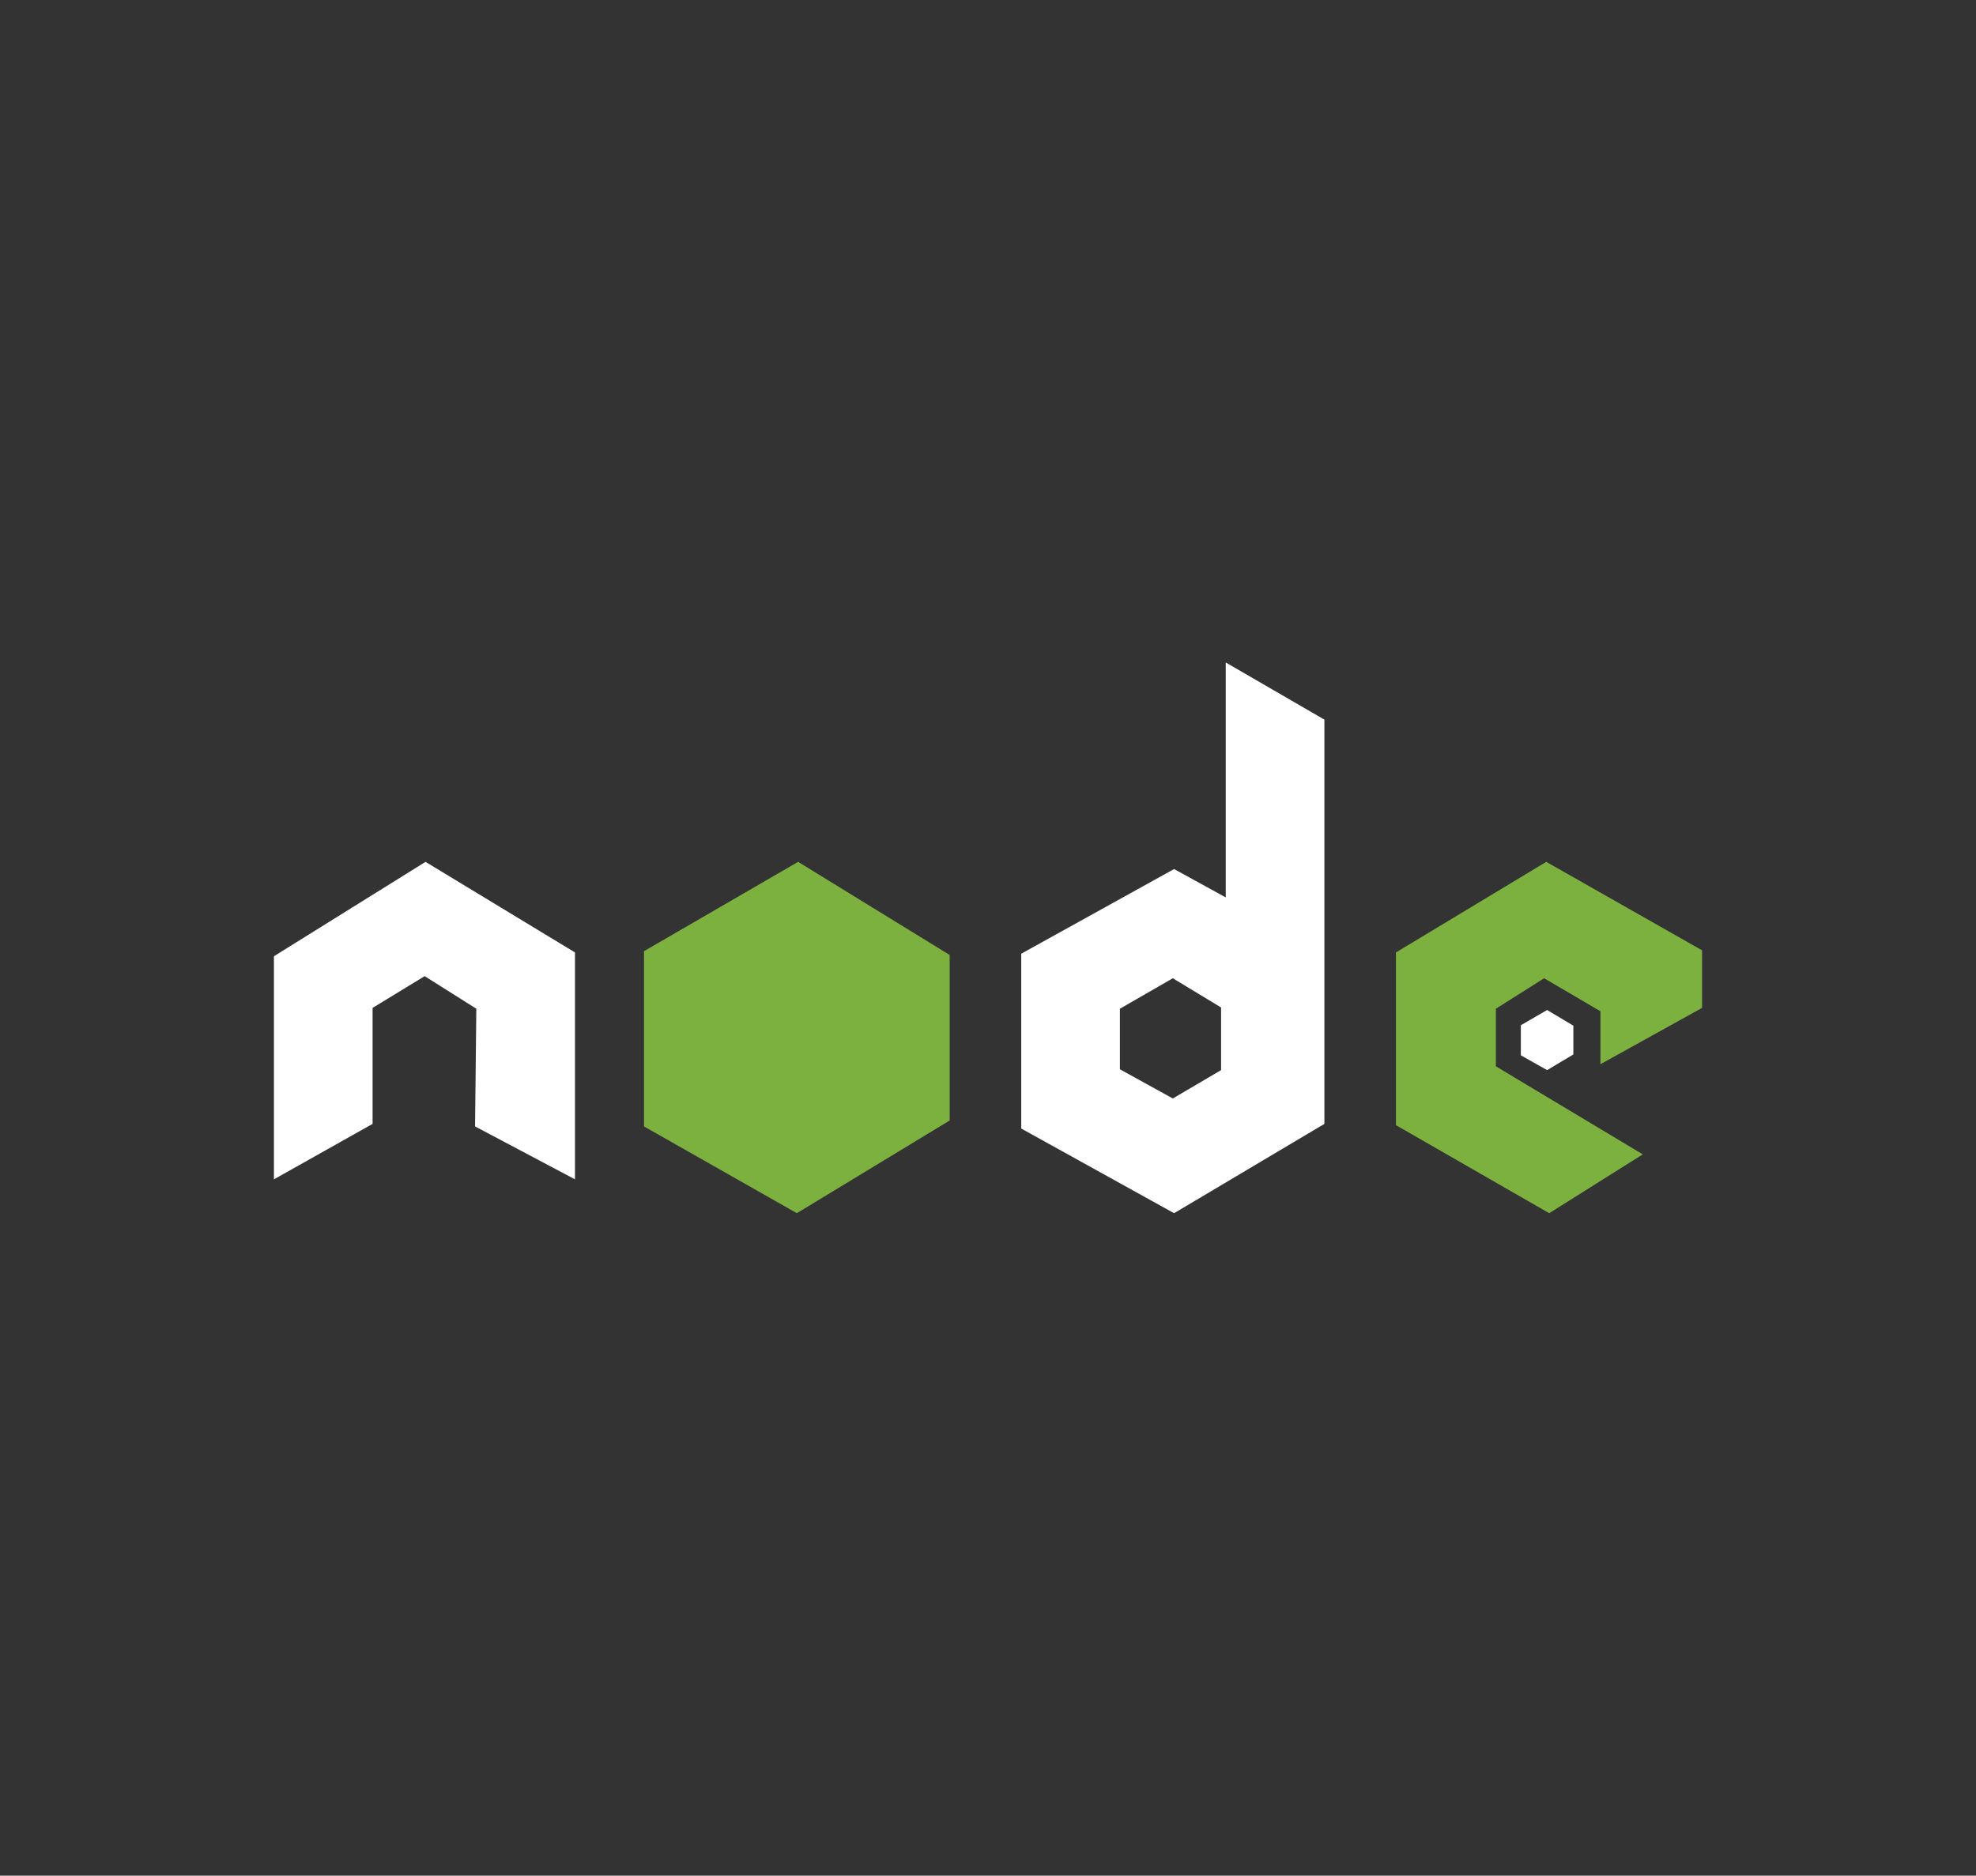 <svg id="Capa_1" data-name="Capa 1" xmlns="http://www.w3.org/2000/svg" viewBox="0 0 46.67 44.31"><rect x="0" y="0" width="46.67" height="44.31" fill="#333333" stroke="none"/><defs><style>.cls-1{fill:#fff;}.cls-2{fill:#7cb03f;}</style></defs><title>opciones</title><polygon class="cls-1" points="6.47 27.86 6.47 22.59 10.05 20.36 13.58 22.5 13.58 27.86 11.22 26.61 11.25 23.83 10.03 23.06 8.8 23.81 8.8 26.55 6.47 27.86"/><polygon class="cls-2" points="15.21 26.61 15.21 22.47 18.85 20.36 22.43 22.56 22.43 26.47 18.82 28.66 15.21 26.61"/><polygon class="cls-1" points="35.92 24.93 35.92 24.22 36.54 23.86 37.16 24.23 37.16 24.91 36.54 25.28 35.92 24.93"/><path class="cls-1" d="M28.95,15.65V21.2l-1.22-.67-3.61,2v4.13l3.61,2,3.55-2.11V17Zm-0.11,9.63-1.14.67-1.25-.69V23.83l1.25-.72,1.14,0.69v1.47Z"/><polygon class="cls-2" points="32.97 26.58 32.97 22.5 36.52 20.36 40.2 22.45 40.2 23.81 37.8 25.14 37.8 23.89 36.47 23.11 35.33 23.83 35.33 25.19 38.8 27.27 36.59 28.66 32.97 26.58"/></svg>